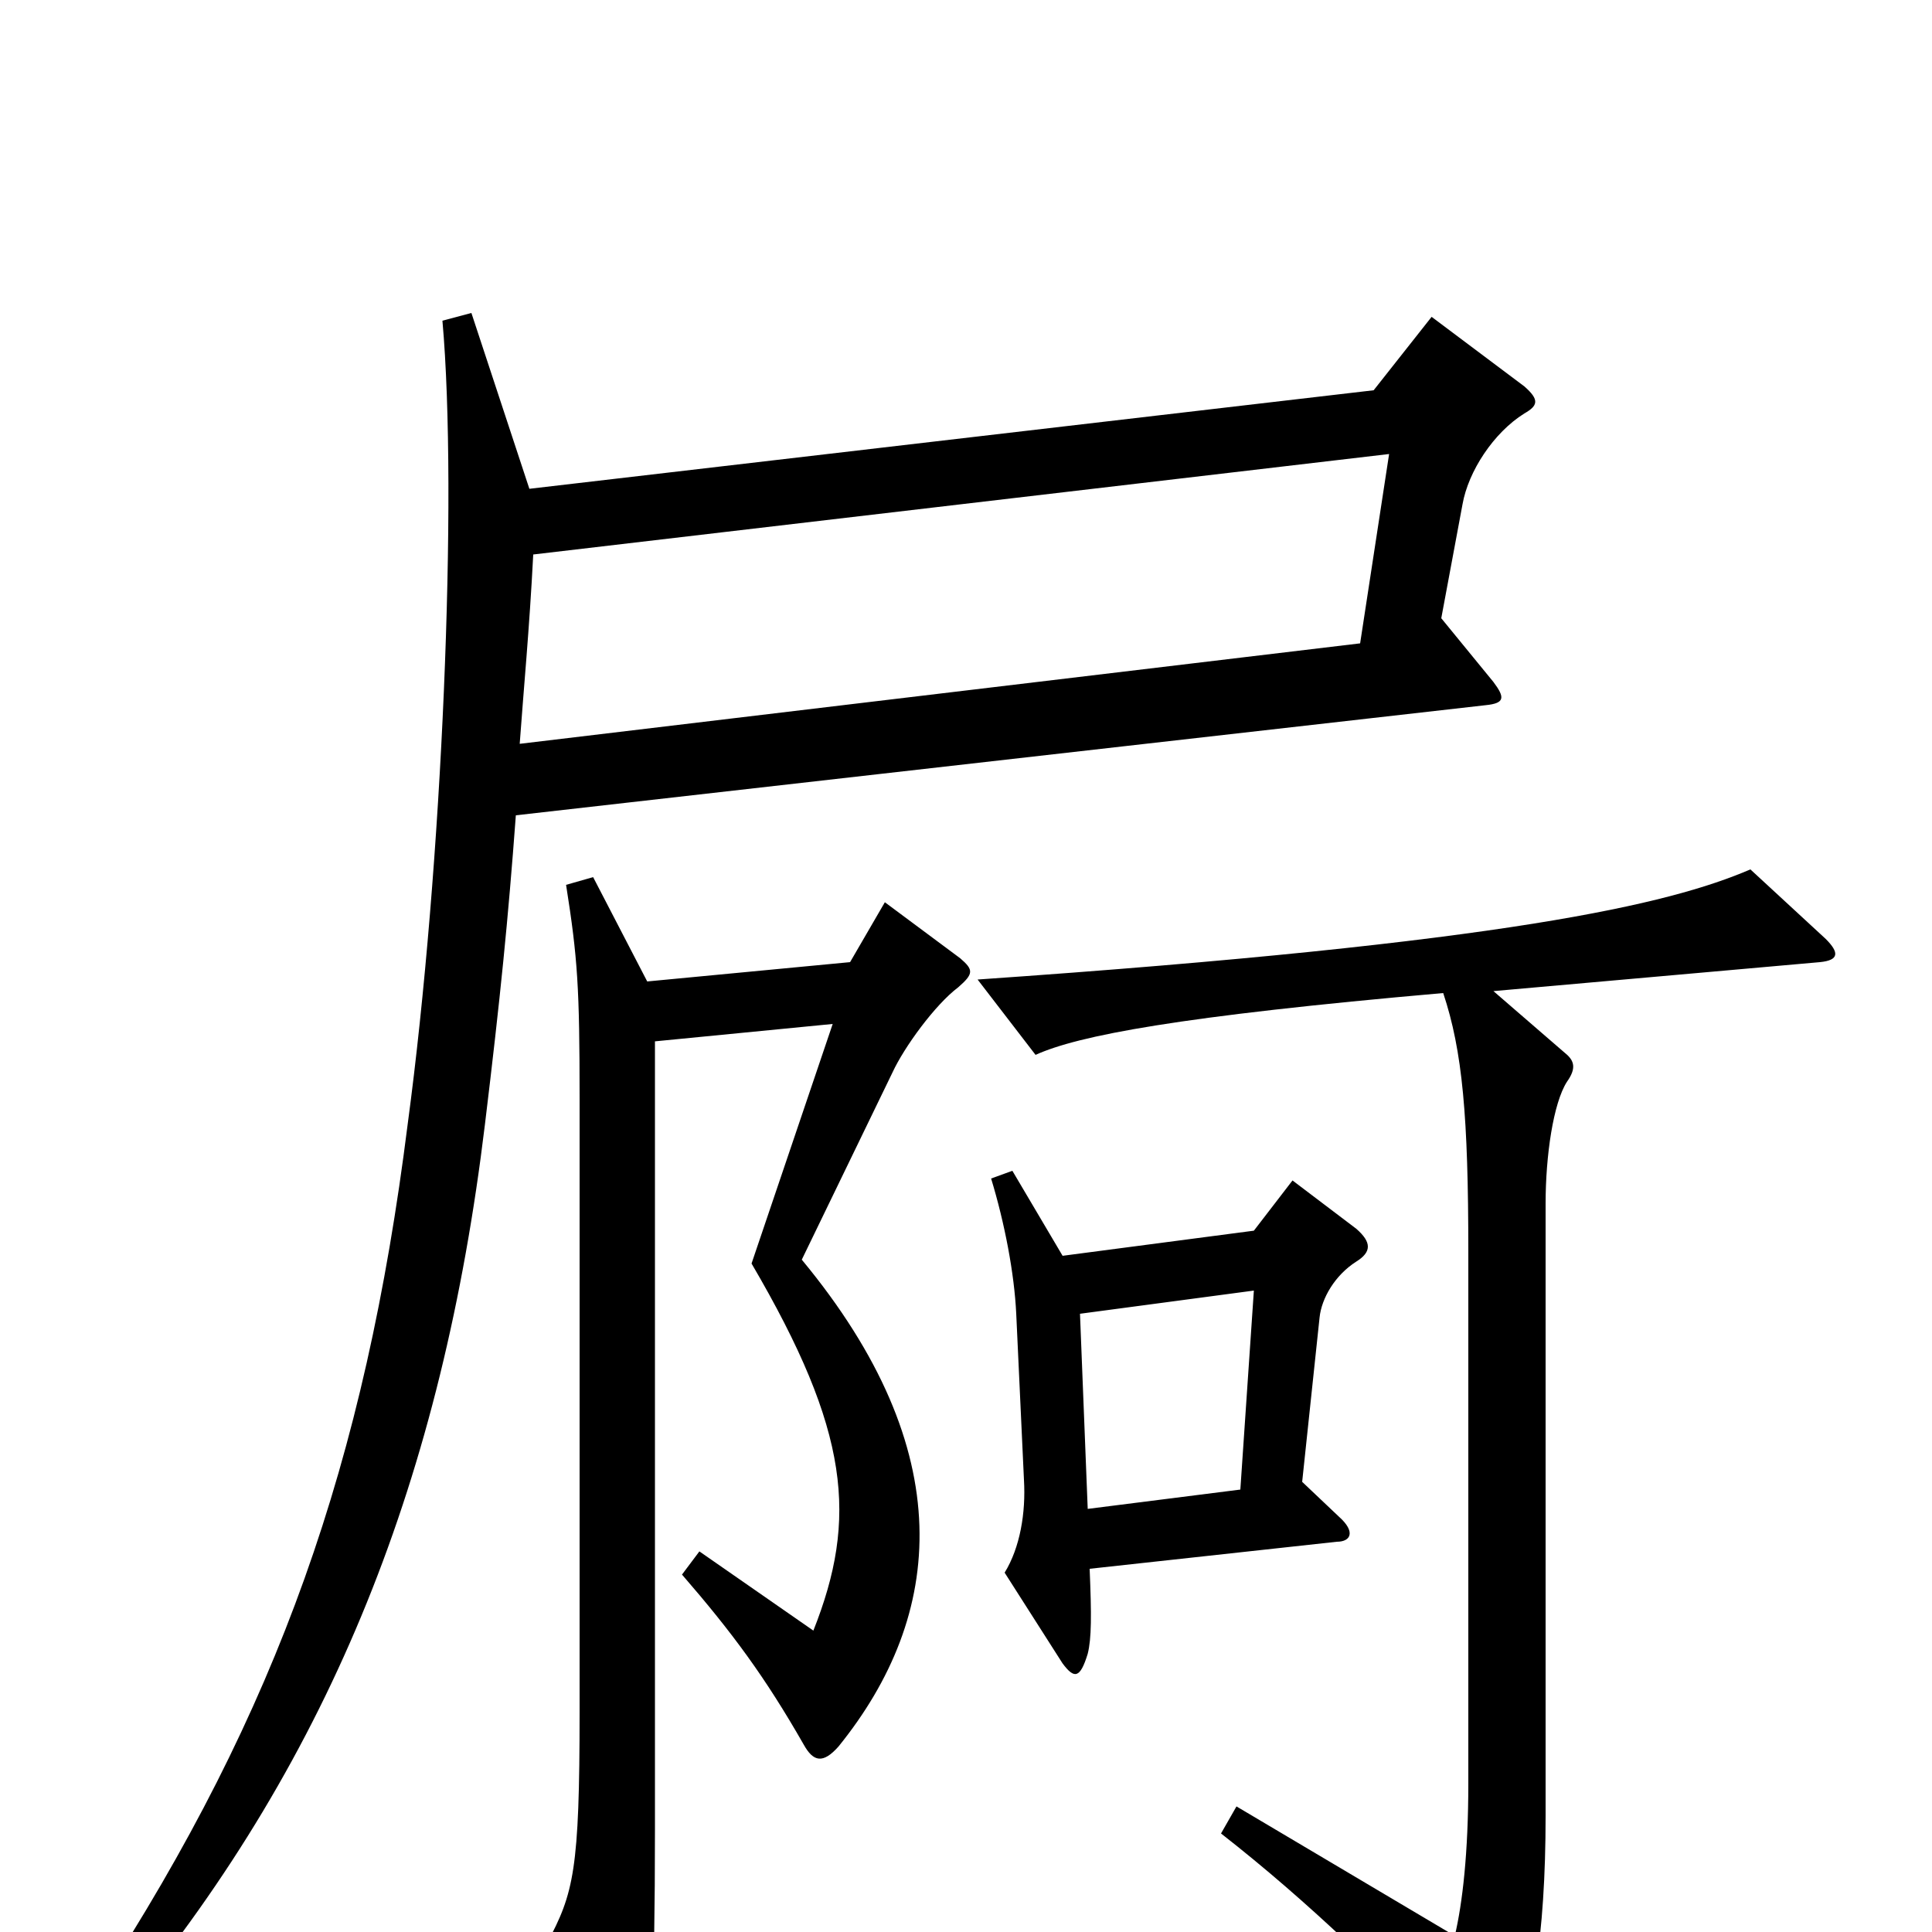 <svg xmlns="http://www.w3.org/2000/svg" viewBox="0 -1000 1000 1000">
	<path fill="#000000" d="M789 -786C796 -790 797 -793 789 -800L741 -836L711 -798L274 -747L244 -838L229 -834C237 -744 229 -552 211 -418C189 -243 144 -115 51 28L65 38C172 -92 229 -236 251 -418C259 -484 263 -524 267 -578L769 -635C779 -636 779 -639 773 -647L746 -680L757 -739C760 -756 773 -776 789 -786ZM702 -347C710 -352 710 -357 702 -364L669 -389L649 -363L550 -350L524 -394L513 -390C520 -367 525 -341 526 -320L530 -234C531 -217 528 -199 520 -186L550 -139C556 -131 559 -131 563 -144C565 -152 565 -164 564 -188L692 -202C699 -202 702 -207 693 -215L674 -233L683 -318C684 -328 691 -340 702 -347ZM945 -514L906 -550C864 -532 781 -512 506 -493L536 -454C558 -464 610 -474 747 -486C757 -456 760 -422 760 -352V-77C760 -41 757 -15 753 2L640 -65L632 -51C678 -15 717 23 765 73C771 80 775 81 779 73C793 46 800 2 800 -60V-377C800 -402 804 -429 811 -440C816 -447 815 -451 810 -455L773 -487L942 -502C952 -503 952 -507 945 -514ZM497 -504L458 -533L440 -502L335 -492L307 -546L293 -542C299 -504 300 -489 300 -431V-114C300 -32 297 -20 283 6L319 75C326 86 330 85 333 74C337 59 339 30 339 -53V-461L431 -470L389 -346C440 -259 444 -214 421 -156L362 -197L353 -185C379 -155 396 -132 416 -97C421 -88 426 -87 434 -96C489 -164 497 -249 415 -348L462 -445C468 -458 484 -480 496 -489C504 -496 504 -498 497 -504ZM719 -765L704 -667L269 -615C271 -643 274 -674 276 -713ZM649 -332L642 -229L563 -219L559 -320Z"/>
</svg>